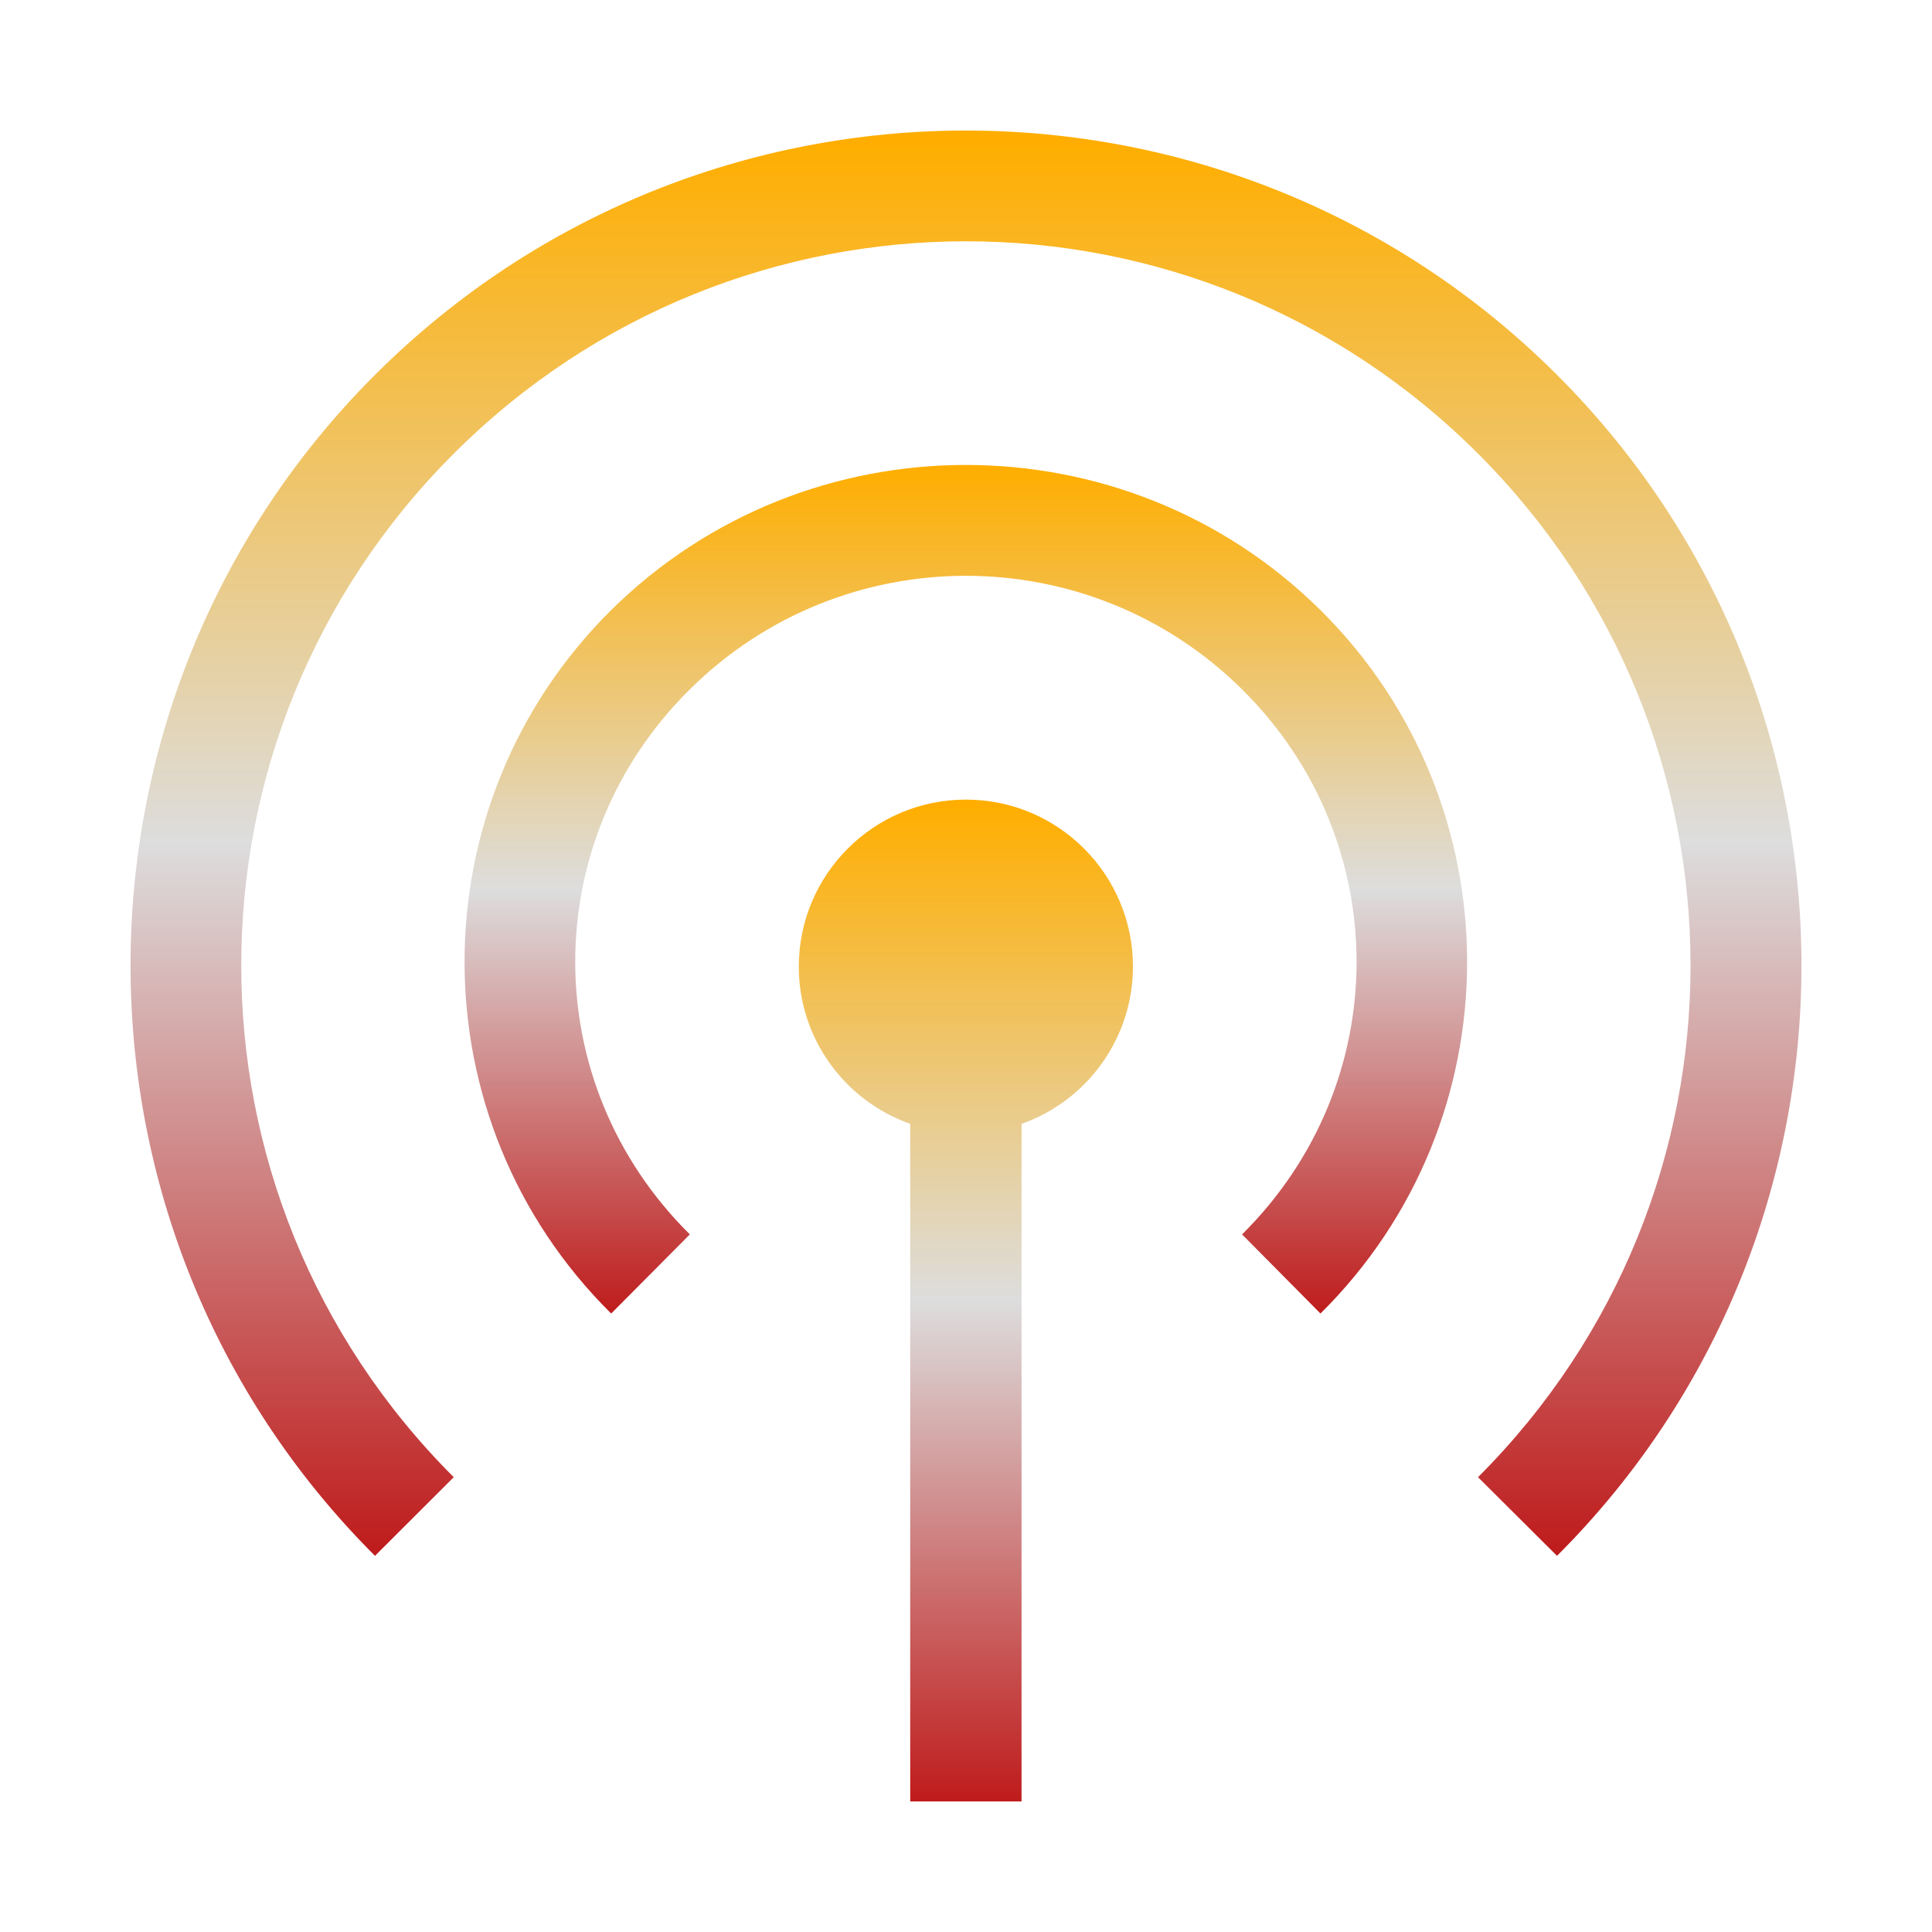 <svg xmlns="http://www.w3.org/2000/svg" xmlns:xlink="http://www.w3.org/1999/xlink" width="64px" height="64px" viewBox="0 0 64 64" version="1.1">
<defs>
<linearGradient id="linear0" gradientUnits="userSpaceOnUse" x1="0" y1="0" x2="0" y2="1" gradientTransform="matrix(55.351,0,0,47.212,4.324,4.324)">
<stop offset="0" style="stop-color:#ffae00;stop-opacity:1;"/>
<stop offset="0.5" style="stop-color:#dddddd;stop-opacity:1;"/>
<stop offset="1" style="stop-color:#bf1d1d;stop-opacity:1;"/>
</linearGradient>
<linearGradient id="linear1" gradientUnits="userSpaceOnUse" x1="0" y1="0" x2="0" y2="1" gradientTransform="matrix(33.216,0,0,28.113,15.387,15.401)">
<stop offset="0" style="stop-color:#ffae00;stop-opacity:1;"/>
<stop offset="0.5" style="stop-color:#dddddd;stop-opacity:1;"/>
<stop offset="1" style="stop-color:#bf1d1d;stop-opacity:1;"/>
</linearGradient>
<linearGradient id="linear2" gradientUnits="userSpaceOnUse" x1="0" y1="0" x2="0" y2="1" gradientTransform="matrix(11.068,0,0,33.185,26.464,26.491)">
<stop offset="0" style="stop-color:#ffae00;stop-opacity:1;"/>
<stop offset="0.5" style="stop-color:#dddddd;stop-opacity:1;"/>
<stop offset="1" style="stop-color:#bf1d1d;stop-opacity:1;"/>
</linearGradient>
</defs>
<g id="surface1">
<path style=" stroke:none;fill-rule:nonzero;fill:url(#linear0);" d="M 31.996 4.324 C 24.906 4.324 17.82 7.027 12.422 12.418 C 1.625 23.207 1.625 40.754 12.422 51.539 L 15.031 48.934 C 5.645 39.555 5.645 24.406 15.031 15.027 C 24.418 5.648 39.578 5.648 48.961 15.027 C 58.348 24.406 58.348 39.555 48.961 48.934 L 51.578 51.539 C 62.375 40.754 62.375 23.207 51.578 12.418 C 46.18 7.027 39.086 4.324 31.996 4.324 Z M 31.996 4.324 "/>
<path style=" stroke:none;fill-rule:nonzero;fill:url(#linear1);" d="M 31.996 15.402 C 27.742 15.402 23.488 17.004 20.246 20.211 C 13.77 26.625 13.77 37.105 20.246 43.512 L 22.852 40.891 C 17.789 35.883 17.789 27.84 22.852 22.836 C 27.91 17.82 36.082 17.82 41.145 22.836 C 46.203 27.84 46.203 35.883 41.145 40.891 L 43.742 43.512 C 50.219 37.105 50.219 26.625 43.742 20.211 C 40.504 17.004 36.246 15.402 31.996 15.402 Z M 31.996 15.402 "/>
<path style=" stroke:none;fill-rule:nonzero;fill:url(#linear2);" d="M 31.996 26.488 C 28.941 26.488 26.461 28.969 26.461 32.023 C 26.461 34.363 27.941 36.445 30.152 37.23 L 30.152 59.676 L 33.84 59.676 L 33.84 37.23 C 36.051 36.445 37.527 34.363 37.531 32.023 C 37.531 28.969 35.055 26.488 31.996 26.488 Z M 31.996 26.488 "/>
</g>
</svg>
